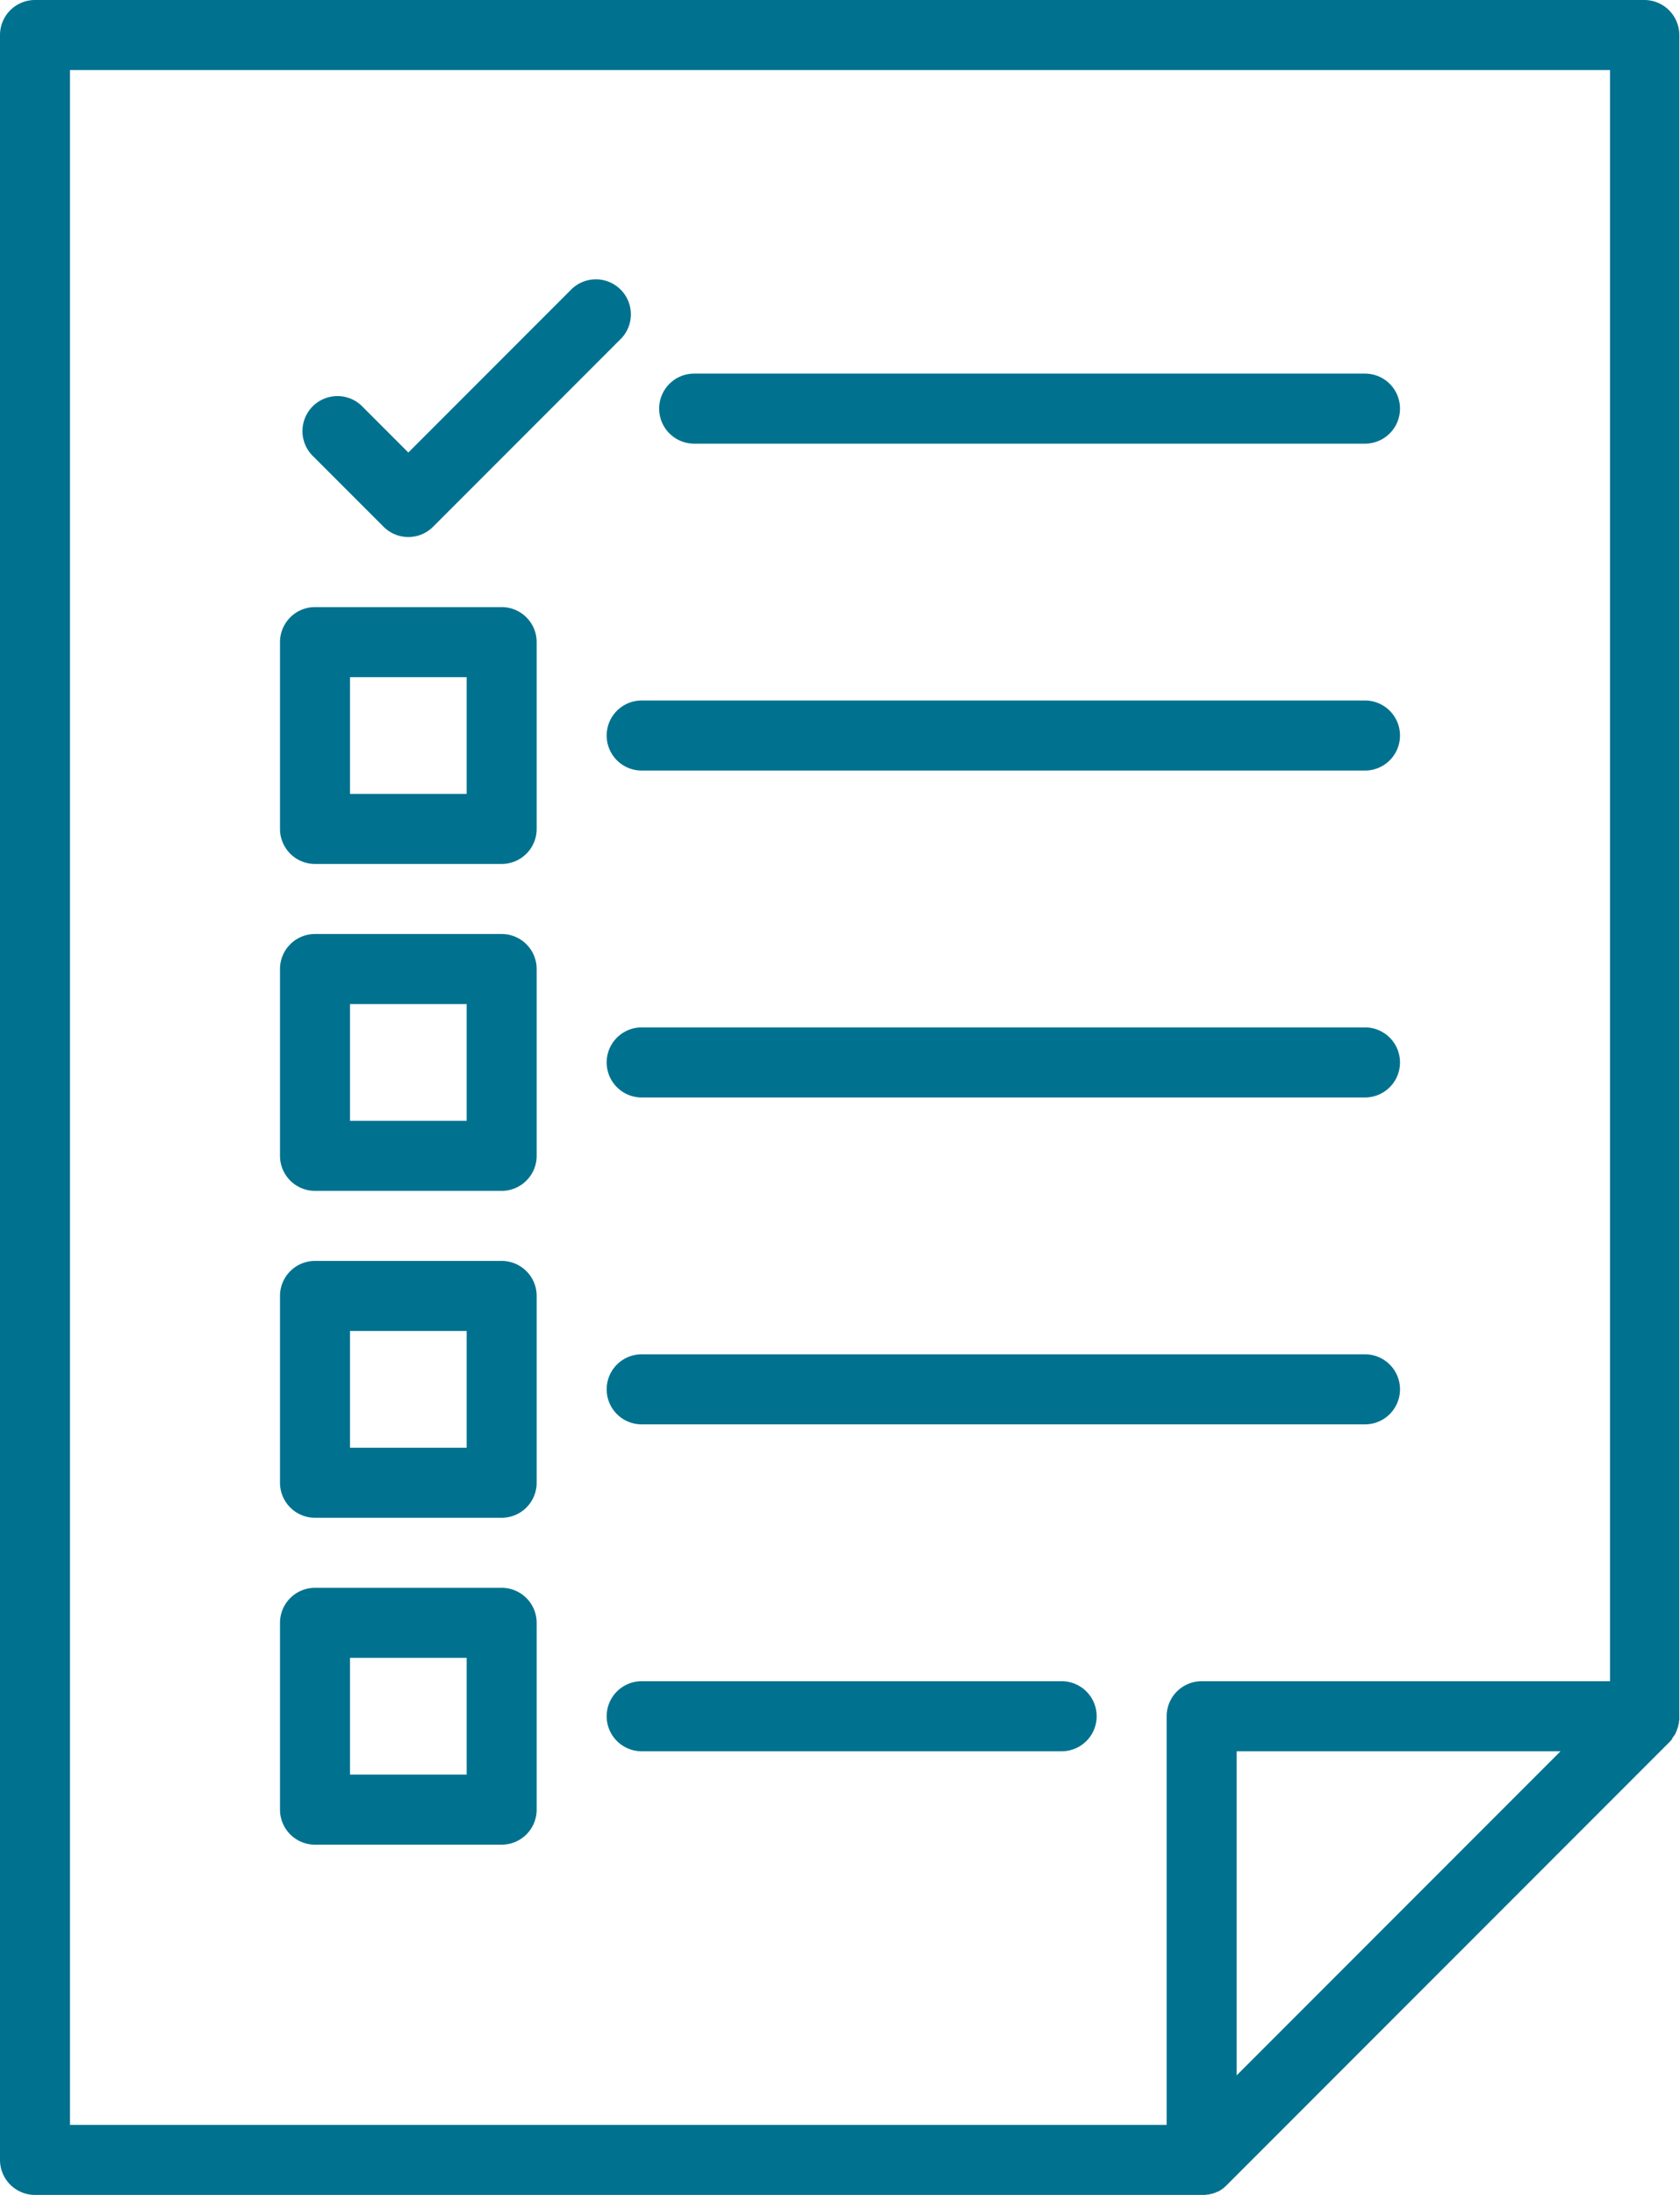 <svg xmlns="http://www.w3.org/2000/svg" viewBox="0 0 288 376"><title>nav-staffeval-selected</title><g id="Layer_2" data-name="Layer 2"><g id="Layer_1-2" data-name="Layer 1"><path d="M286.72,297.69c.09-.12.18-.23.27-.35l.06-.1c.09-.13.17-.26.24-.4l0-.08a4.81,4.81,0,0,0,.21-.45l0-.06a5.22,5.22,0,0,0,.18-.5s0,0,0-.06.09-.34.13-.51,0-.09,0-.14.05-.29.07-.44,0-.4,0-.6V6a6,6,0,0,0-6-6H6A6,6,0,0,0,0,6V370a6,6,0,0,0,6,6H206c.2,0,.4,0,.6,0l.44-.07.14,0,.5-.12.07,0a5,5,0,0,0,.48-.17l.07,0,.44-.21.09,0,.38-.23.12-.07.34-.25.13-.1.39-.35,0,0,76-76,0,0,.36-.4.09-.12ZM12,12H276V288H206a6,6,0,0,0-6,6v70H12ZM267.52,300,212,355.52V300Zm0,0" fill="#00728f"/><path d="M119,76H234a6,6,0,1,0,0-12H119a6,6,0,0,0,0,12Zm0,0" fill="#00728f"/><path d="M65.76,90.24a6,6,0,0,0,8.48,0l32-32a6,6,0,1,0-8.48-8.48L70,77.52l-7.76-7.76a6,6,0,1,0-8.48,8.48Zm0,0" fill="#00728f"/><path d="M104,126a6,6,0,0,0,6,6H234a6,6,0,1,0,0-12H110a6,6,0,0,0-6,6Zm0,0" fill="#00728f"/><path d="M86,104H54a6,6,0,0,0-6,6v32a6,6,0,0,0,6,6H86a6,6,0,0,0,6-6V110a6,6,0,0,0-6-6Zm-6,32H60V116H80Zm0,0" fill="#00728f"/><path d="M234,176H110a6,6,0,0,0,0,12H234a6,6,0,0,0,0-12Zm0,0" fill="#00728f"/><path d="M86,160H54a6,6,0,0,0-6,6v32a6,6,0,0,0,6,6H86a6,6,0,0,0,6-6V166a6,6,0,0,0-6-6Zm-6,32H60V172H80Zm0,0" fill="#00728f"/><path d="M234,232H110a6,6,0,1,0,0,12H234a6,6,0,1,0,0-12Zm0,0" fill="#00728f"/><path d="M86,216H54a6,6,0,0,0-6,6v32a6,6,0,0,0,6,6H86a6,6,0,0,0,6-6V222a6,6,0,0,0-6-6Zm-6,32H60V228H80Zm0,0" fill="#00728f"/><path d="M182,288H110a6,6,0,0,0,0,12h72a6,6,0,0,0,0-12Zm0,0" fill="#00728f"/><path d="M86,272H54a6,6,0,0,0-6,6v32a6,6,0,0,0,6,6H86a6,6,0,0,0,6-6V278a6,6,0,0,0-6-6Zm-6,32H60V284H80Zm0,0" fill="#00728f"/></g></g></svg>